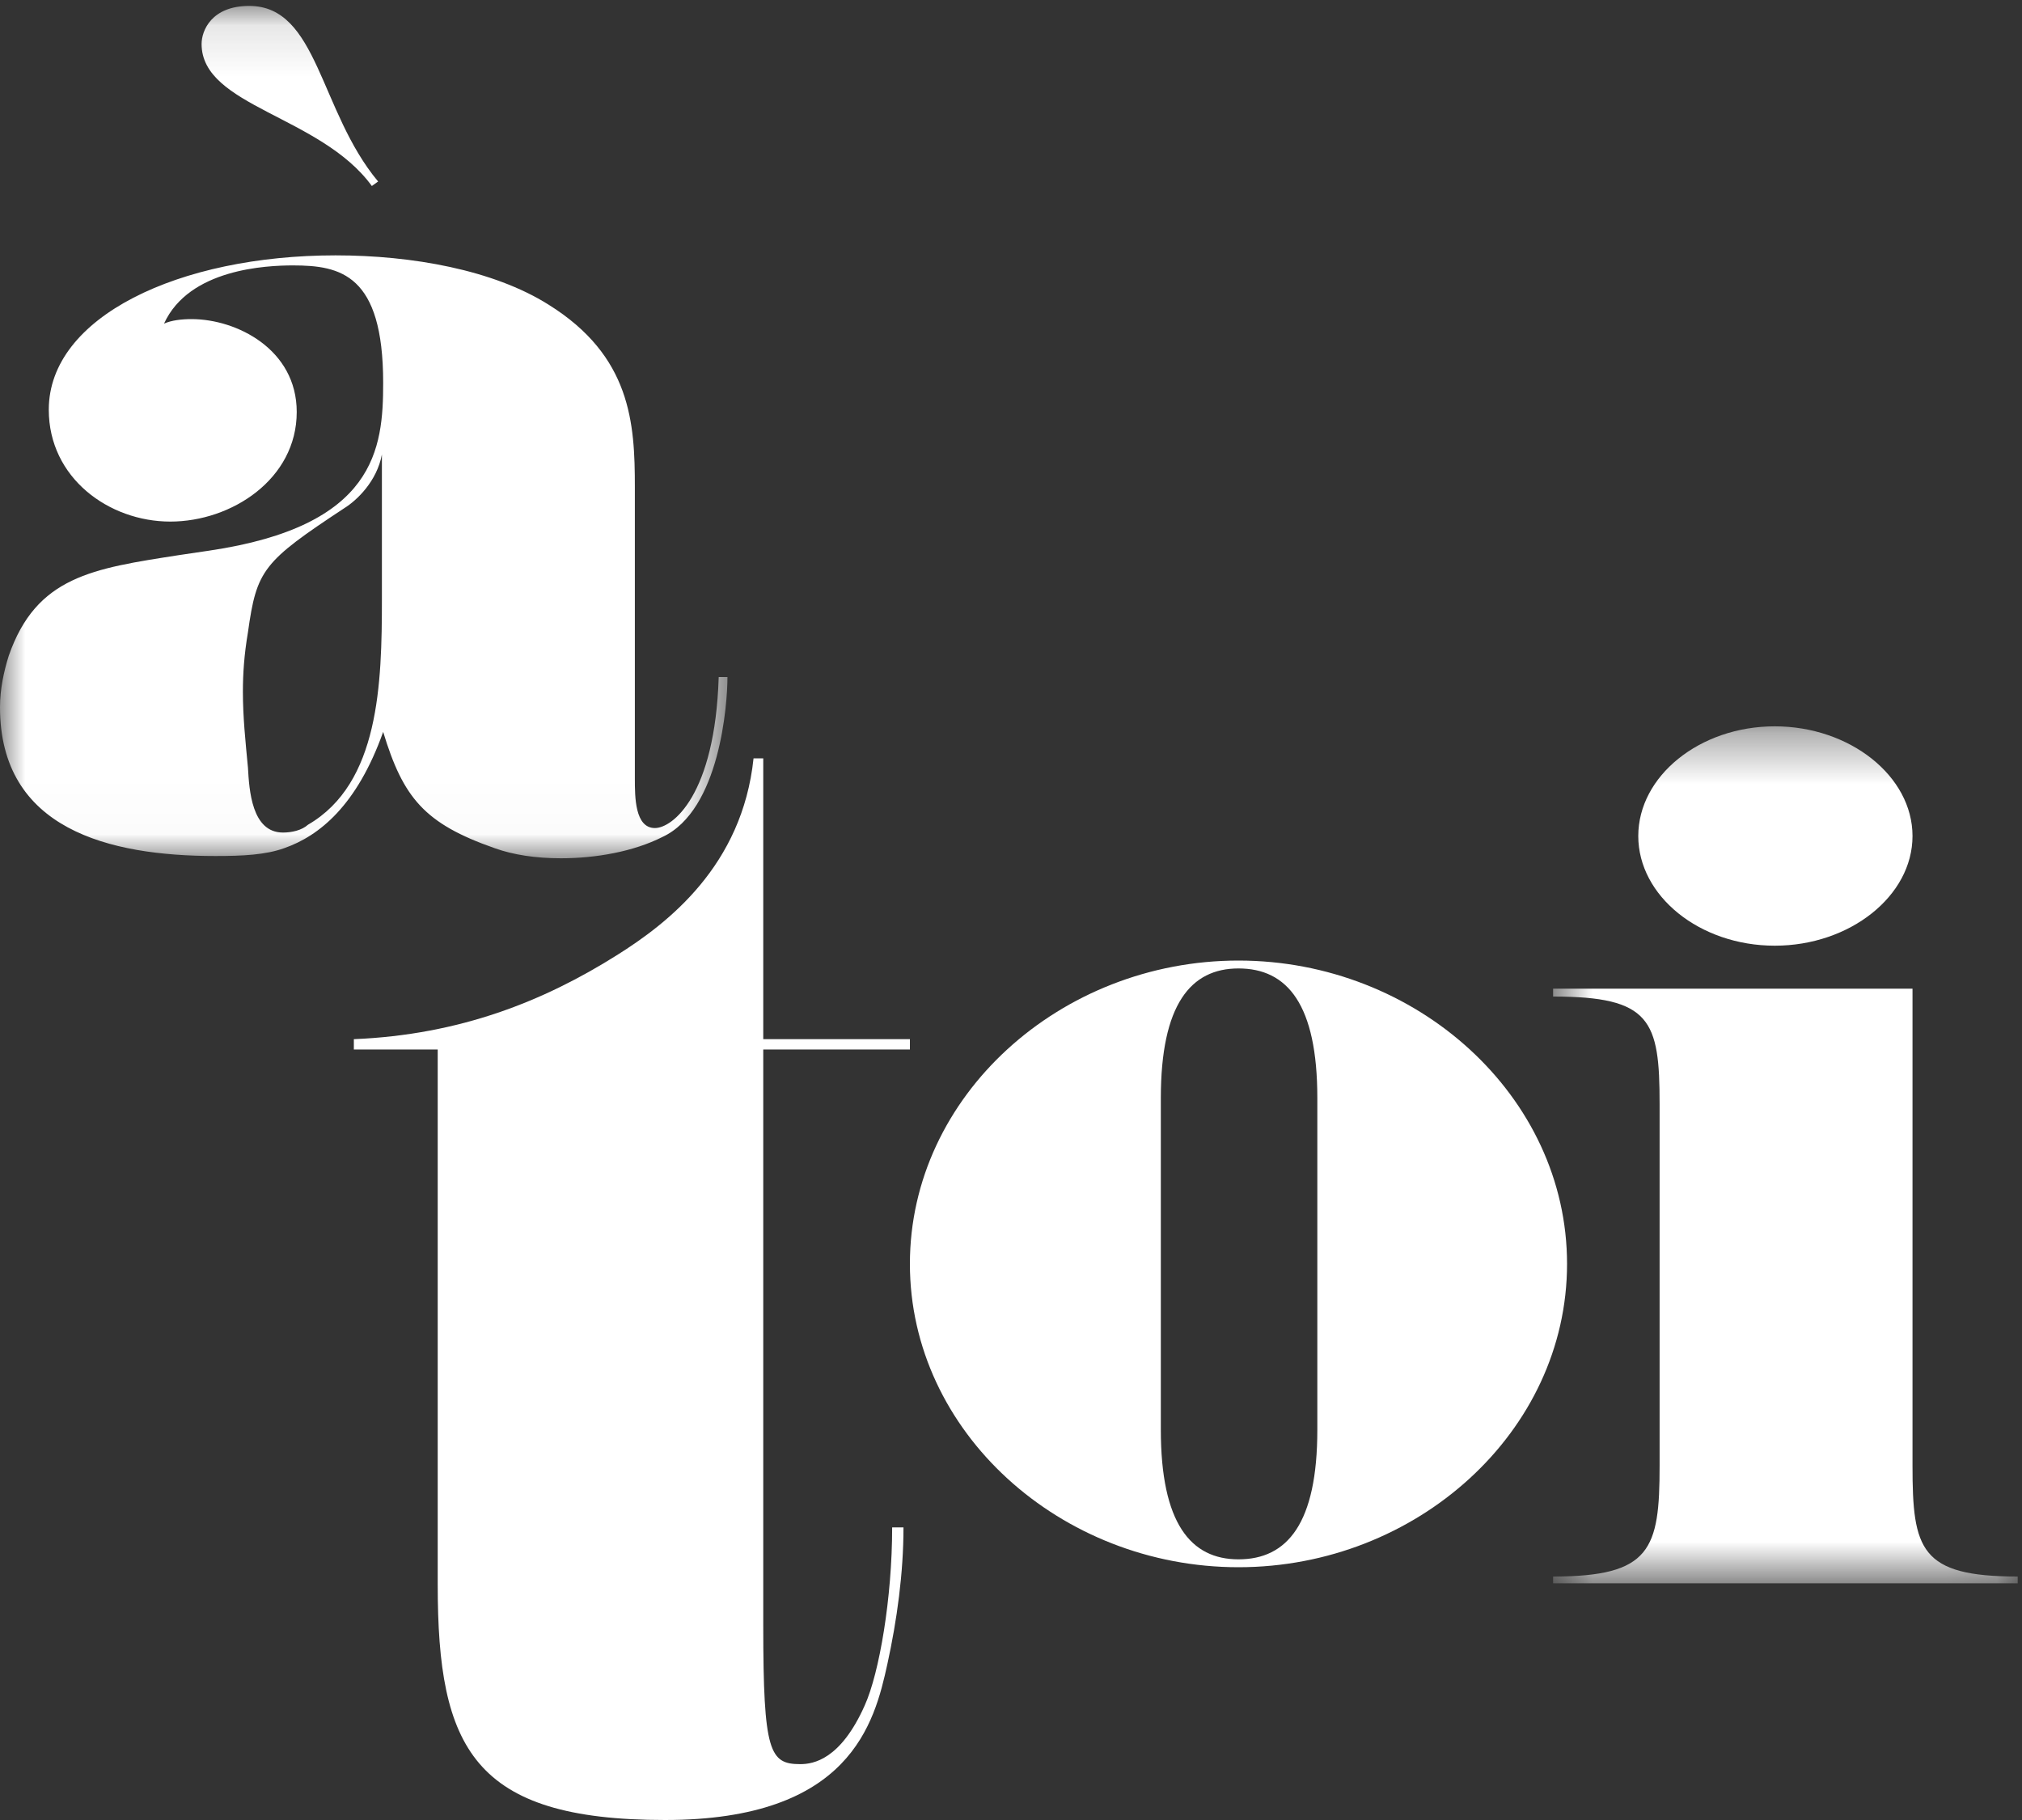 <svg width="40" height="36" viewBox="0 0 40 36" fill="none" xmlns="http://www.w3.org/2000/svg">
<rect x="0" y="0" width="40" height="36" fill="#333333" stroke="none"/>
<mask id="mask0" mask-type="alpha" maskUnits="userSpaceOnUse" x="0" y="0" width="15" height="17">
<path fill-rule="evenodd" clip-rule="evenodd" d="M0 0.117H14.391V16.977H0V0.117Z" fill="white"/>
</mask>
<g mask="url(#mask0)">
<path fill-rule="evenodd" clip-rule="evenodd" d="M4.905 12.507C4.83 12.949 4.805 13.326 4.805 13.68C4.805 14.189 4.855 14.653 4.905 15.184C4.93 15.627 4.979 16.468 5.598 16.468C5.771 16.468 5.97 16.424 6.093 16.313C7.505 15.494 7.555 13.525 7.555 11.844V8.989C7.456 9.52 7.06 9.897 6.812 10.051C5.201 11.113 5.078 11.269 4.905 12.507ZM7.48 3.59L7.356 3.679C6.341 2.285 3.988 2.108 3.988 0.87C3.988 0.603 4.186 0.117 4.93 0.117C6.292 0.117 6.316 2.197 7.48 3.59ZM12.559 15.406C12.559 15.76 12.559 16.379 12.956 16.379C13.301 16.379 14.144 15.738 14.218 13.392H14.391C14.391 13.923 14.243 16.026 13.104 16.556C12.534 16.844 11.79 16.977 11.097 16.977C10.601 16.977 10.155 16.91 9.785 16.777C8.397 16.291 7.976 15.782 7.58 14.477C7.06 15.936 6.316 16.534 5.623 16.777C5.251 16.91 4.805 16.932 4.26 16.932C2.155 16.932 -0 16.402 -0 13.989C-0 13.636 0.075 13.282 0.173 12.972C0.719 11.401 1.833 11.246 3.542 10.98L4.137 10.892C7.431 10.405 7.58 8.879 7.58 7.573C7.58 5.427 6.737 5.25 5.796 5.25C5.275 5.25 3.74 5.316 3.245 6.401C3.394 6.335 3.591 6.312 3.79 6.312C4.681 6.312 5.87 6.909 5.87 8.149C5.87 9.476 4.582 10.317 3.369 10.317C2.155 10.317 0.965 9.454 0.965 8.104C0.965 6.267 3.542 5.051 6.639 5.051C8.15 5.051 9.76 5.339 10.85 6.025C12.484 7.042 12.559 8.37 12.559 9.631V15.406Z" fill="white"/>
</g>
<path fill-rule="evenodd" clip-rule="evenodd" d="M26.06 21.721C26.06 19.869 25.469 19.156 24.5 19.156C23.555 19.156 22.964 19.869 22.964 21.721V28.279C22.964 30.13 23.555 30.844 24.5 30.844C25.469 30.844 26.06 30.13 26.06 28.279V21.721ZM24.5 19C28.022 19 31 21.677 31 25C31 28.323 28.022 31 24.5 31C20.978 31 18 28.323 18 25C18 21.677 20.978 19 24.5 19Z" fill="white"/>
<mask id="mask1" mask-type="alpha" maskUnits="userSpaceOnUse" x="30" y="14" width="10" height="18">
<path fill-rule="evenodd" clip-rule="evenodd" d="M30.724 14.367H39.915V31.318H30.724V14.367Z" fill="white"/>
</mask>
<g mask="url(#mask1)">
<path fill-rule="evenodd" clip-rule="evenodd" d="M35.109 14.367C36.596 14.367 37.834 15.352 37.834 16.537C37.834 17.722 36.596 18.706 35.109 18.706C33.623 18.706 32.409 17.722 32.409 16.537C32.409 15.352 33.623 14.367 35.109 14.367ZM39.915 31.318H30.724V31.184C32.658 31.184 32.831 30.647 32.831 28.992V21.837C32.831 20.181 32.658 19.712 30.724 19.712V19.556H37.834V28.992C37.834 30.647 37.983 31.184 39.915 31.184V31.318Z" fill="white"/>
</g>
<path fill-rule="evenodd" clip-rule="evenodd" d="M8.659 31.346V20.759H7V20.555C9.105 20.468 10.763 19.799 12.198 18.897C13.218 18.258 14.684 17.123 14.907 15H15.099V20.555H18V20.759H15.099V32.161C15.099 34.663 15.227 34.895 15.832 34.895C16.087 34.895 16.629 34.808 17.107 33.732C17.395 33.092 17.649 31.608 17.649 30.212H17.873C17.873 31.114 17.745 32.044 17.554 32.917C17.299 34.081 16.821 36 13.155 36C9.36 36 8.659 34.575 8.659 31.346Z" fill="white"/>
</svg>

